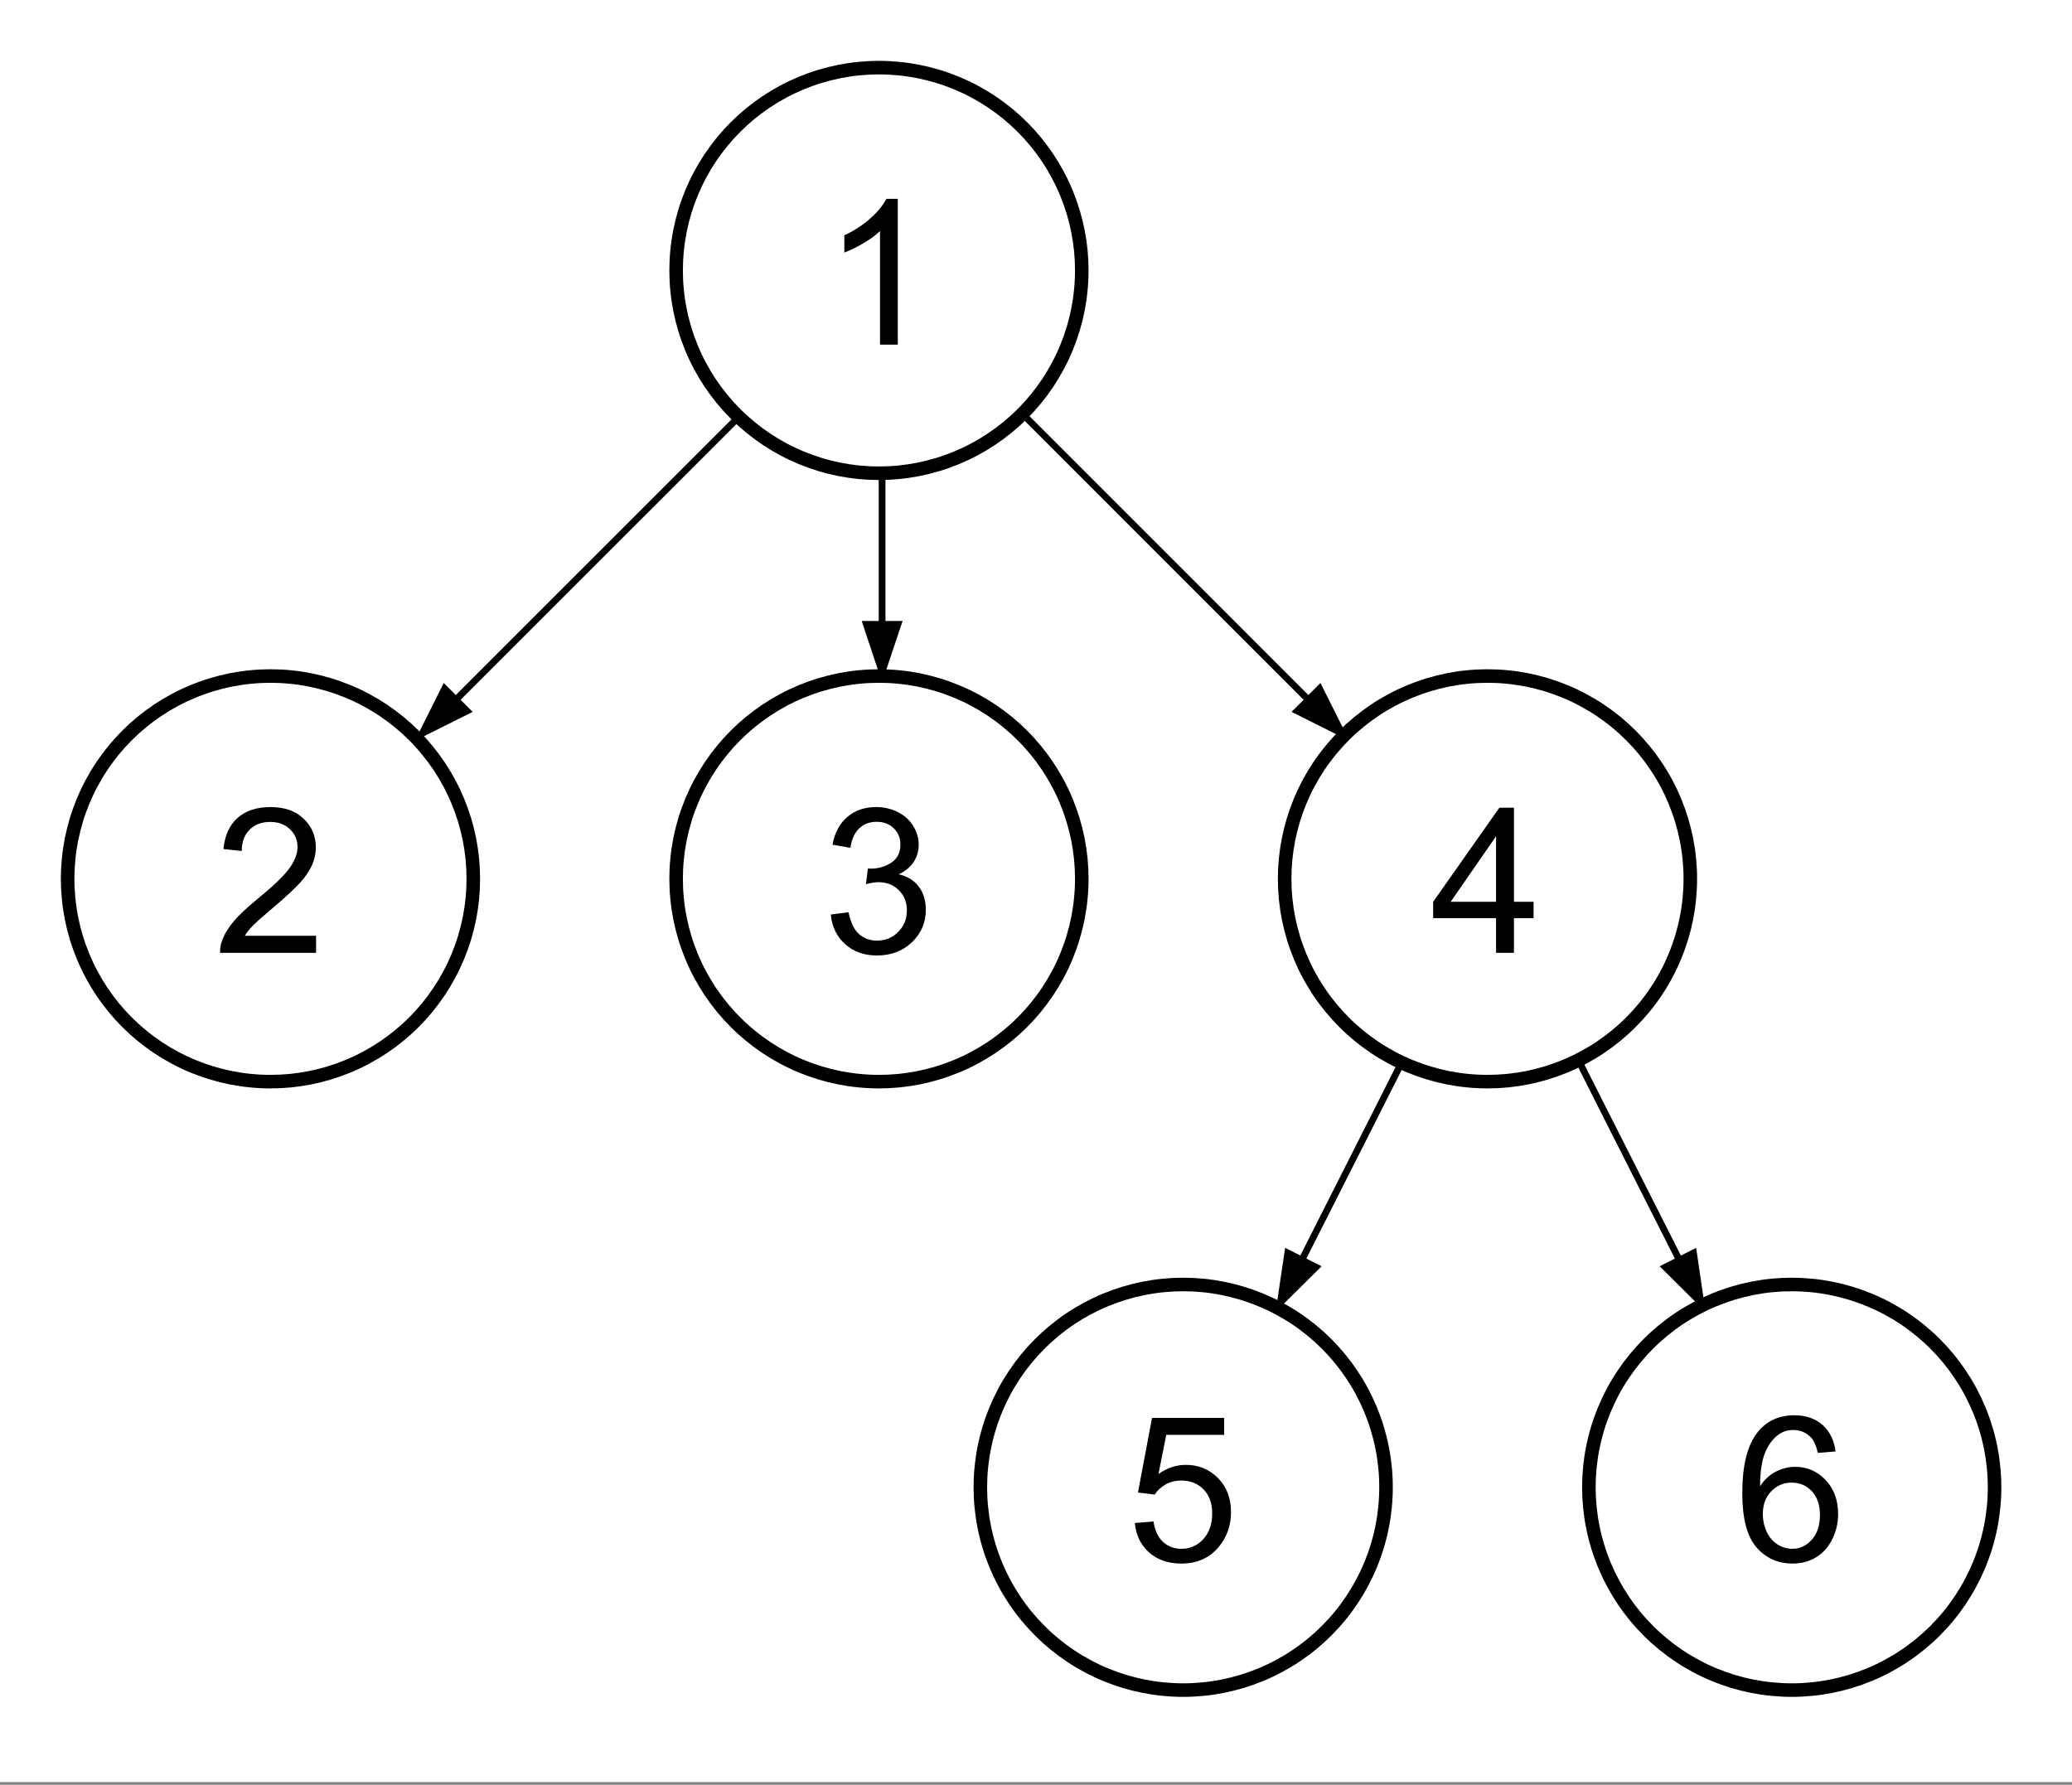 <?xml version="1.0" encoding="UTF-8" standalone="no"?>
<svg
   width="246pt"
   height="211.92pt"
   viewBox="0 0 246 211.92"
   version="1.1"
   id="svg105"
   xmlns:xlink="http://www.w3.org/1999/xlink"
   xmlns="http://www.w3.org/2000/svg"
   xmlns:svg="http://www.w3.org/2000/svg">
  <rect x="0" y="0" width="246" height="211.92" fill="#808080" stroke="none"/>
  <defs
     id="defs27">
    <g
       id="g22">
      <g
         id="glyph-0-0" />
      <g
         id="glyph-0-1">
        <path
           d="M 8.969 0 L 6.859 0 L 6.859 -13.484 C 6.348 -12.992 5.676 -12.504 4.844 -12.016 C 4.02 -11.535 3.281 -11.176 2.625 -10.938 L 2.625 -12.984 C 3.801 -13.535 4.832 -14.207 5.719 -15 C 6.602 -15.789 7.234 -16.562 7.609 -17.312 L 8.969 -17.312 Z M 8.969 0 "
           id="path3" />
      </g>
      <g
         id="glyph-0-2">
        <path
           d="M 1.016 -4.547 L 3.125 -4.828 C 3.363 -3.629 3.773 -2.766 4.359 -2.234 C 4.953 -1.711 5.664 -1.453 6.5 -1.453 C 7.5 -1.453 8.336 -1.797 9.016 -2.484 C 9.703 -3.172 10.047 -4.023 10.047 -5.047 C 10.047 -6.016 9.727 -6.812 9.094 -7.438 C 8.457 -8.07 7.648 -8.391 6.672 -8.391 C 6.273 -8.391 5.781 -8.312 5.188 -8.156 L 5.422 -10.016 C 5.555 -10.004 5.672 -10 5.766 -10 C 6.66 -10 7.469 -10.234 8.188 -10.703 C 8.914 -11.172 9.281 -11.895 9.281 -12.875 C 9.281 -13.645 9.016 -14.285 8.484 -14.797 C 7.961 -15.305 7.285 -15.562 6.453 -15.562 C 5.629 -15.562 4.941 -15.301 4.391 -14.781 C 3.848 -14.27 3.5 -13.5 3.344 -12.469 L 1.219 -12.844 C 1.477 -14.258 2.066 -15.359 2.984 -16.141 C 3.898 -16.922 5.039 -17.312 6.406 -17.312 C 7.344 -17.312 8.207 -17.109 9 -16.703 C 9.789 -16.297 10.395 -15.742 10.812 -15.047 C 11.238 -14.348 11.453 -13.609 11.453 -12.828 C 11.453 -12.078 11.25 -11.395 10.844 -10.781 C 10.445 -10.176 9.859 -9.691 9.078 -9.328 C 10.098 -9.098 10.891 -8.613 11.453 -7.875 C 12.016 -7.133 12.297 -6.207 12.297 -5.094 C 12.297 -3.582 11.742 -2.301 10.641 -1.25 C 9.547 -0.207 8.16 0.312 6.484 0.312 C 4.973 0.312 3.719 -0.133 2.719 -1.031 C 1.719 -1.938 1.148 -3.109 1.016 -4.547 Z M 1.016 -4.547 "
           id="path6" />
      </g>
      <g
         id="glyph-0-3">
        <path
           d="M 12.125 -2.031 L 12.125 0 L 0.734 0 C 0.711 -0.508 0.789 -1 0.969 -1.469 C 1.258 -2.25 1.723 -3.016 2.359 -3.766 C 3.004 -4.516 3.93 -5.383 5.141 -6.375 C 7.016 -7.906 8.281 -9.117 8.938 -10.016 C 9.594 -10.922 9.922 -11.77 9.922 -12.562 C 9.922 -13.406 9.617 -14.113 9.016 -14.688 C 8.422 -15.258 7.641 -15.547 6.672 -15.547 C 5.66 -15.547 4.848 -15.238 4.234 -14.625 C 3.617 -14.02 3.305 -13.176 3.297 -12.094 L 1.125 -12.328 C 1.281 -13.941 1.844 -15.176 2.812 -16.031 C 3.781 -16.883 5.082 -17.312 6.719 -17.312 C 8.375 -17.312 9.68 -16.852 10.641 -15.938 C 11.609 -15.02 12.094 -13.879 12.094 -12.516 C 12.094 -11.828 11.953 -11.148 11.672 -10.484 C 11.391 -9.816 10.922 -9.113 10.266 -8.375 C 9.609 -7.645 8.52 -6.633 7 -5.344 C 5.738 -4.281 4.926 -3.555 4.562 -3.172 C 4.195 -2.797 3.898 -2.414 3.672 -2.031 Z M 12.125 -2.031 "
           id="path9" />
      </g>
      <g
         id="glyph-0-4" />
      <g
         id="glyph-0-5">
        <path
           d="M 7.781 0 L 7.781 -4.125 L 0.312 -4.125 L 0.312 -6.062 L 8.172 -17.234 L 9.906 -17.234 L 9.906 -6.062 L 12.234 -6.062 L 12.234 -4.125 L 9.906 -4.125 L 9.906 0 Z M 7.781 -6.062 L 7.781 -13.844 L 2.391 -6.062 Z M 7.781 -6.062 "
           id="path13" />
      </g>
      <g
         id="glyph-0-6">
        <path
           d="M 1 -4.516 L 3.219 -4.703 C 3.383 -3.617 3.766 -2.805 4.359 -2.266 C 4.961 -1.723 5.688 -1.453 6.531 -1.453 C 7.551 -1.453 8.414 -1.832 9.125 -2.594 C 9.832 -3.363 10.188 -4.383 10.188 -5.656 C 10.188 -6.863 9.844 -7.816 9.156 -8.516 C 8.477 -9.211 7.594 -9.562 6.5 -9.562 C 5.82 -9.562 5.207 -9.406 4.656 -9.094 C 4.102 -8.781 3.672 -8.379 3.359 -7.891 L 1.375 -8.141 L 3.047 -17 L 11.609 -17 L 11.609 -14.984 L 4.734 -14.984 L 3.812 -10.344 C 4.844 -11.062 5.926 -11.422 7.062 -11.422 C 8.57 -11.422 9.844 -10.898 10.875 -9.859 C 11.906 -8.816 12.422 -7.477 12.422 -5.844 C 12.422 -4.281 11.969 -2.93 11.062 -1.797 C 9.957 -0.398 8.445 0.297 6.531 0.297 C 4.969 0.297 3.691 -0.141 2.703 -1.016 C 1.711 -1.898 1.145 -3.066 1 -4.516 Z M 1 -4.516 "
           id="path16" />
      </g>
      <g
         id="glyph-0-7">
        <path
           d="M 11.984 -13.016 L 9.875 -12.844 C 9.688 -13.676 9.422 -14.281 9.078 -14.656 C 8.504 -15.258 7.797 -15.562 6.953 -15.562 C 6.285 -15.562 5.695 -15.375 5.188 -15 C 4.52 -14.508 3.992 -13.797 3.609 -12.859 C 3.223 -11.93 3.023 -10.609 3.016 -8.891 C 3.523 -9.66 4.145 -10.234 4.875 -10.609 C 5.613 -10.992 6.383 -11.188 7.188 -11.188 C 8.602 -11.188 9.805 -10.664 10.797 -9.625 C 11.785 -8.582 12.281 -7.238 12.281 -5.594 C 12.281 -4.508 12.047 -3.504 11.578 -2.578 C 11.117 -1.648 10.477 -0.938 9.656 -0.438 C 8.844 0.051 7.922 0.297 6.891 0.297 C 5.129 0.297 3.691 -0.348 2.578 -1.641 C 1.461 -2.941 0.906 -5.082 0.906 -8.062 C 0.906 -11.395 1.52 -13.816 2.75 -15.328 C 3.82 -16.648 5.27 -17.312 7.094 -17.312 C 8.445 -17.312 9.555 -16.93 10.422 -16.172 C 11.285 -15.41 11.805 -14.359 11.984 -13.016 Z M 3.344 -5.578 C 3.344 -4.848 3.492 -4.148 3.797 -3.484 C 4.109 -2.828 4.539 -2.32 5.094 -1.969 C 5.656 -1.625 6.242 -1.453 6.859 -1.453 C 7.742 -1.453 8.508 -1.812 9.156 -2.531 C 9.801 -3.25 10.125 -4.227 10.125 -5.469 C 10.125 -6.656 9.805 -7.594 9.172 -8.281 C 8.535 -8.969 7.734 -9.312 6.766 -9.312 C 5.816 -9.312 5.008 -8.969 4.344 -8.281 C 3.676 -7.594 3.344 -6.691 3.344 -5.578 Z M 3.344 -5.578 "
           id="path19" />
      </g>
    </g>
    <clipPath
       id="clip-0">
      <path
         clip-rule="nonzero"
         d="M 0 0 L 246 0 L 246 211.605 L 0 211.605 Z M 0 0 "
         id="path24" />
    </clipPath>
  </defs>
  <g
     clip-path="url(#clip-0)"
     id="g31">
    <path
       fill-rule="nonzero"
       fill="#ffffff"
       fill-opacity="1"
       d="M 0,0 H 246 V 211.605 H 0 Z m 0,0"
       id="path29" />
  </g>
  <path
     fill="none"
     stroke-width="1.07"
     stroke-linecap="butt"
     stroke-linejoin="miter"
     stroke="rgb(0%, 0%, 0%)"
     stroke-opacity="1"
     stroke-miterlimit="10"
     d="M 139.509 75.12 L 139.509 98.609 "
     transform="matrix(0.748, 0, 0, 0.748, 0.374, 0.374)"
     id="path33" />
  <path
     fill-rule="nonzero"
     fill="rgb(0%, 0%, 0%)"
     fill-opacity="1"
     stroke-width="1.07"
     stroke-linecap="butt"
     stroke-linejoin="miter"
     stroke="rgb(0%, 0%, 0%)"
     stroke-opacity="1"
     stroke-miterlimit="10"
     d="M 139.509 106.121 L 137.012 98.609 L 142.022 98.609 Z M 139.509 106.121 "
     transform="matrix(0.748, 0, 0, 0.748, 0.374, 0.374)"
     id="path35" />
  <path
     fill="none"
     stroke-width="1.07"
     stroke-linecap="butt"
     stroke-linejoin="miter"
     stroke="rgb(0%, 0%, 0%)"
     stroke-opacity="1"
     stroke-miterlimit="10"
     d="M 116.752 65.691 L 71.85 110.588 "
     transform="matrix(0.748, 0, 0, 0.748, 0.374, 0.374)"
     id="path37" />
  <path
     fill-rule="nonzero"
     fill="rgb(0%, 0%, 0%)"
     fill-opacity="1"
     stroke-width="1.07"
     stroke-linecap="butt"
     stroke-linejoin="miter"
     stroke="rgb(0%, 0%, 0%)"
     stroke-opacity="1"
     stroke-miterlimit="10"
     d="M 66.542 115.901 L 70.079 108.822 L 73.621 112.359 Z M 66.542 115.901 "
     transform="matrix(0.748, 0, 0, 0.748, 0.374, 0.374)"
     id="path39" />
  <path
     fill="none"
     stroke-width="1.07"
     stroke-linecap="butt"
     stroke-linejoin="miter"
     stroke="rgb(0%, 0%, 0%)"
     stroke-opacity="1"
     stroke-miterlimit="10"
     d="M 162.281 65.691 L 207.168 110.588 "
     transform="matrix(0.748, 0, 0, 0.748, 0.374, 0.374)"
     id="path41" />
  <path
     fill-rule="nonzero"
     fill="rgb(0%, 0%, 0%)"
     fill-opacity="1"
     stroke-width="1.07"
     stroke-linecap="butt"
     stroke-linejoin="miter"
     stroke="rgb(0%, 0%, 0%)"
     stroke-opacity="1"
     stroke-miterlimit="10"
     d="M 212.481 115.901 L 205.402 112.359 L 208.939 108.822 Z M 212.481 115.901 "
     transform="matrix(0.748, 0, 0, 0.748, 0.374, 0.374)"
     id="path43" />
  <path
     fill-rule="nonzero"
     fill="rgb(100%, 100%, 100%)"
     fill-opacity="1"
     stroke-width="2.15"
     stroke-linecap="butt"
     stroke-linejoin="miter"
     stroke="rgb(0%, 0%, 0%)"
     stroke-opacity="1"
     stroke-miterlimit="4"
     d="M 171.704 42.933 C 171.704 43.983 171.652 45.038 171.547 46.088 C 171.448 47.133 171.291 48.178 171.088 49.212 C 170.879 50.246 170.623 51.265 170.32 52.273 C 170.012 53.287 169.656 54.274 169.254 55.251 C 168.852 56.223 168.403 57.179 167.901 58.109 C 167.405 59.039 166.867 59.937 166.281 60.815 C 165.691 61.693 165.064 62.539 164.396 63.354 C 163.727 64.169 163.022 64.947 162.274 65.694 C 161.527 66.442 160.749 67.147 159.934 67.816 C 159.119 68.484 158.273 69.111 157.395 69.701 C 156.517 70.287 155.619 70.825 154.689 71.321 C 153.759 71.822 152.803 72.272 151.831 72.674 C 150.854 73.076 149.867 73.432 148.853 73.74 C 147.845 74.043 146.827 74.299 145.792 74.508 C 144.758 74.711 143.713 74.868 142.668 74.973 C 141.618 75.072 140.563 75.124 139.513 75.124 C 138.457 75.124 137.402 75.072 136.352 74.973 C 135.307 74.868 134.262 74.711 133.228 74.508 C 132.193 74.299 131.175 74.043 130.166 73.74 C 129.153 73.432 128.166 73.076 127.189 72.674 C 126.217 72.272 125.261 71.822 124.331 71.321 C 123.401 70.825 122.503 70.287 121.625 69.701 C 120.747 69.111 119.901 68.484 119.086 67.816 C 118.271 67.147 117.493 66.442 116.745 65.694 C 115.998 64.947 115.293 64.169 114.624 63.354 C 113.956 62.539 113.329 61.693 112.739 60.815 C 112.153 59.937 111.615 59.039 111.119 58.109 C 110.617 57.179 110.168 56.223 109.766 55.251 C 109.364 54.274 109.008 53.287 108.7 52.273 C 108.397 51.265 108.141 50.246 107.932 49.212 C 107.728 48.178 107.572 47.133 107.473 46.088 C 107.368 45.038 107.316 43.983 107.316 42.933 C 107.316 41.877 107.368 40.822 107.473 39.772 C 107.572 38.727 107.728 37.682 107.932 36.648 C 108.141 35.613 108.397 34.595 108.7 33.586 C 109.008 32.573 109.364 31.586 109.766 30.609 C 110.168 29.637 110.617 28.681 111.119 27.751 C 111.615 26.821 112.153 25.923 112.739 25.045 C 113.329 24.167 113.956 23.321 114.624 22.506 C 115.293 21.691 115.998 20.913 116.745 20.165 C 117.493 19.418 118.271 18.713 119.086 18.044 C 119.901 17.376 120.747 16.749 121.625 16.158 C 122.503 15.573 123.401 15.035 124.331 14.539 C 125.261 14.037 126.217 13.588 127.189 13.186 C 128.166 12.784 129.153 12.428 130.166 12.12 C 131.175 11.817 132.193 11.561 133.228 11.352 C 134.262 11.148 135.307 10.992 136.352 10.892 C 137.402 10.788 138.457 10.736 139.513 10.736 C 140.563 10.736 141.618 10.788 142.668 10.892 C 143.713 10.992 144.758 11.148 145.792 11.352 C 146.827 11.561 147.845 11.817 148.853 12.12 C 149.867 12.428 150.854 12.784 151.831 13.186 C 152.803 13.588 153.759 14.037 154.689 14.539 C 155.619 15.035 156.517 15.573 157.395 16.158 C 158.273 16.749 159.119 17.376 159.934 18.044 C 160.749 18.713 161.527 19.418 162.274 20.165 C 163.022 20.913 163.727 21.691 164.396 22.506 C 165.064 23.321 165.691 24.167 166.281 25.045 C 166.867 25.923 167.405 26.821 167.901 27.751 C 168.403 28.681 168.852 29.637 169.254 30.609 C 169.656 31.586 170.012 32.573 170.32 33.586 C 170.623 34.595 170.879 35.613 171.088 36.648 C 171.291 37.682 171.448 38.727 171.553 39.772 C 171.652 40.822 171.704 41.877 171.704 42.933 Z M 171.704 42.933 "
     transform="matrix(0.748, 0, 0, 0.748, 0, 0)"
     id="path45" />
  <g
     fill="#000000"
     fill-opacity="1"
     id="g49">
    <use
       xlink:href="#glyph-0-1"
       x="97.621"
       y="40.924"
       id="use47" />
  </g>
  <path
     fill-rule="nonzero"
     fill="rgb(100%, 100%, 100%)"
     fill-opacity="1"
     stroke-width="2.15"
     stroke-linecap="butt"
     stroke-linejoin="miter"
     stroke="rgb(0%, 0%, 0%)"
     stroke-opacity="1"
     stroke-miterlimit="4"
     d="M 171.704 139.513 C 171.704 140.563 171.652 141.618 171.547 142.668 C 171.448 143.713 171.291 144.758 171.088 145.792 C 170.879 146.827 170.623 147.845 170.32 148.853 C 170.012 149.867 169.656 150.854 169.254 151.831 C 168.852 152.803 168.403 153.759 167.901 154.689 C 167.405 155.619 166.867 156.517 166.281 157.395 C 165.691 158.273 165.064 159.119 164.396 159.934 C 163.727 160.749 163.022 161.527 162.274 162.274 C 161.527 163.022 160.749 163.727 159.934 164.396 C 159.119 165.064 158.273 165.691 157.395 166.281 C 156.517 166.867 155.619 167.405 154.689 167.901 C 153.759 168.403 152.803 168.852 151.831 169.254 C 150.854 169.656 149.867 170.012 148.853 170.32 C 147.845 170.623 146.827 170.879 145.792 171.088 C 144.758 171.291 143.713 171.448 142.668 171.553 C 141.618 171.652 140.563 171.704 139.513 171.704 C 138.457 171.704 137.402 171.652 136.352 171.547 C 135.307 171.448 134.262 171.291 133.228 171.088 C 132.193 170.879 131.175 170.623 130.166 170.32 C 129.153 170.012 128.166 169.656 127.189 169.254 C 126.217 168.852 125.261 168.403 124.331 167.901 C 123.401 167.405 122.503 166.867 121.625 166.281 C 120.747 165.691 119.901 165.064 119.086 164.396 C 118.271 163.727 117.493 163.022 116.745 162.274 C 115.998 161.527 115.293 160.749 114.624 159.934 C 113.956 159.119 113.329 158.273 112.739 157.395 C 112.153 156.517 111.615 155.619 111.119 154.689 C 110.617 153.759 110.168 152.803 109.766 151.831 C 109.364 150.854 109.008 149.867 108.7 148.853 C 108.397 147.845 108.141 146.827 107.932 145.792 C 107.728 144.758 107.572 143.713 107.473 142.668 C 107.368 141.618 107.316 140.563 107.316 139.513 C 107.316 138.457 107.368 137.402 107.473 136.352 C 107.572 135.307 107.728 134.262 107.932 133.228 C 108.141 132.193 108.397 131.175 108.7 130.166 C 109.008 129.153 109.364 128.166 109.766 127.189 C 110.168 126.217 110.617 125.261 111.119 124.331 C 111.615 123.401 112.153 122.503 112.739 121.625 C 113.329 120.747 113.956 119.901 114.624 119.086 C 115.293 118.271 115.998 117.493 116.745 116.745 C 117.493 115.998 118.271 115.293 119.086 114.624 C 119.901 113.956 120.747 113.329 121.625 112.739 C 122.503 112.153 123.401 111.615 124.331 111.119 C 125.261 110.617 126.217 110.168 127.189 109.766 C 128.166 109.364 129.153 109.008 130.166 108.7 C 131.175 108.397 132.193 108.141 133.228 107.932 C 134.262 107.728 135.307 107.572 136.352 107.473 C 137.402 107.368 138.457 107.316 139.513 107.316 C 140.563 107.316 141.618 107.368 142.668 107.473 C 143.713 107.572 144.758 107.728 145.792 107.932 C 146.827 108.141 147.845 108.397 148.853 108.7 C 149.867 109.008 150.854 109.364 151.831 109.766 C 152.803 110.168 153.759 110.617 154.689 111.119 C 155.619 111.615 156.517 112.153 157.395 112.739 C 158.273 113.329 159.119 113.956 159.934 114.624 C 160.749 115.293 161.527 115.998 162.274 116.745 C 163.022 117.493 163.727 118.271 164.396 119.086 C 165.064 119.901 165.691 120.747 166.281 121.625 C 166.867 122.503 167.405 123.401 167.901 124.331 C 168.403 125.261 168.852 126.217 169.254 127.189 C 169.656 128.166 170.012 129.153 170.32 130.166 C 170.623 131.175 170.879 132.193 171.088 133.228 C 171.291 134.262 171.448 135.307 171.553 136.352 C 171.652 137.402 171.704 138.457 171.704 139.513 Z M 171.704 139.513 "
     transform="matrix(0.748, 0, 0, 0.748, 0, 0)"
     id="path51" />
  <g
     fill="#000000"
     fill-opacity="1"
     id="g55">
    <use
       xlink:href="#glyph-0-2"
       x="97.621"
       y="113.143"
       id="use53" />
  </g>
  <path
     fill-rule="nonzero"
     fill="rgb(100%, 100%, 100%)"
     fill-opacity="1"
     stroke-width="2.15"
     stroke-linecap="butt"
     stroke-linejoin="miter"
     stroke="rgb(0%, 0%, 0%)"
     stroke-opacity="1"
     stroke-miterlimit="4"
     d="M 75.124 139.513 C 75.124 140.563 75.072 141.618 74.973 142.668 C 74.868 143.713 74.711 144.758 74.508 145.792 C 74.299 146.827 74.043 147.845 73.74 148.853 C 73.432 149.867 73.076 150.854 72.674 151.831 C 72.272 152.803 71.822 153.759 71.321 154.689 C 70.825 155.619 70.287 156.517 69.701 157.395 C 69.111 158.273 68.484 159.119 67.816 159.934 C 67.147 160.749 66.442 161.527 65.694 162.274 C 64.947 163.022 64.169 163.727 63.354 164.396 C 62.539 165.064 61.693 165.691 60.815 166.281 C 59.937 166.867 59.039 167.405 58.109 167.901 C 57.179 168.403 56.223 168.852 55.251 169.254 C 54.274 169.656 53.287 170.012 52.273 170.32 C 51.265 170.623 50.246 170.879 49.212 171.088 C 48.178 171.291 47.133 171.448 46.088 171.553 C 45.038 171.652 43.983 171.704 42.933 171.704 C 41.877 171.704 40.822 171.652 39.772 171.547 C 38.727 171.448 37.682 171.291 36.648 171.088 C 35.613 170.879 34.595 170.623 33.586 170.32 C 32.573 170.012 31.586 169.656 30.609 169.254 C 29.637 168.852 28.681 168.403 27.751 167.901 C 26.821 167.405 25.923 166.867 25.045 166.281 C 24.167 165.691 23.321 165.064 22.506 164.396 C 21.691 163.727 20.913 163.022 20.165 162.274 C 19.418 161.527 18.713 160.749 18.044 159.934 C 17.376 159.119 16.749 158.273 16.158 157.395 C 15.573 156.517 15.035 155.619 14.539 154.689 C 14.037 153.759 13.588 152.803 13.186 151.831 C 12.784 150.854 12.428 149.867 12.12 148.853 C 11.817 147.845 11.561 146.827 11.352 145.792 C 11.148 144.758 10.992 143.713 10.892 142.668 C 10.788 141.618 10.736 140.563 10.736 139.513 C 10.736 138.457 10.788 137.402 10.892 136.352 C 10.992 135.307 11.148 134.262 11.352 133.228 C 11.561 132.193 11.817 131.175 12.12 130.166 C 12.428 129.153 12.784 128.166 13.186 127.189 C 13.588 126.217 14.037 125.261 14.539 124.331 C 15.035 123.401 15.573 122.503 16.158 121.625 C 16.749 120.747 17.376 119.901 18.044 119.086 C 18.713 118.271 19.418 117.493 20.165 116.745 C 20.913 115.998 21.691 115.293 22.506 114.624 C 23.321 113.956 24.167 113.329 25.045 112.739 C 25.923 112.153 26.821 111.615 27.751 111.119 C 28.681 110.617 29.637 110.168 30.609 109.766 C 31.586 109.364 32.573 109.008 33.586 108.7 C 34.595 108.397 35.613 108.141 36.648 107.932 C 37.682 107.728 38.727 107.572 39.772 107.473 C 40.822 107.368 41.877 107.316 42.933 107.316 C 43.983 107.316 45.038 107.368 46.088 107.473 C 47.133 107.572 48.178 107.728 49.212 107.932 C 50.246 108.141 51.265 108.397 52.273 108.7 C 53.287 109.008 54.274 109.364 55.251 109.766 C 56.223 110.168 57.179 110.617 58.109 111.119 C 59.039 111.615 59.937 112.153 60.815 112.739 C 61.693 113.329 62.539 113.956 63.354 114.624 C 64.169 115.293 64.947 115.998 65.694 116.745 C 66.442 117.493 67.147 118.271 67.816 119.086 C 68.484 119.901 69.111 120.747 69.701 121.625 C 70.287 122.503 70.825 123.401 71.321 124.331 C 71.822 125.261 72.272 126.217 72.674 127.189 C 73.076 128.166 73.432 129.153 73.74 130.166 C 74.043 131.175 74.299 132.193 74.508 133.228 C 74.711 134.262 74.868 135.307 74.973 136.352 C 75.072 137.402 75.124 138.457 75.124 139.513 Z M 75.124 139.513 "
     transform="matrix(0.748, 0, 0, 0.748, 0, 0)"
     id="path57" />
  <g
     fill="#000000"
     fill-opacity="1"
     id="g61">
    <use
       xlink:href="#glyph-0-3"
       x="25.402"
       y="113.143"
       id="use59" />
  </g>
  <g
     fill="#000000"
     fill-opacity="1"
     id="g65">
    <use
       xlink:href="#glyph-0-4"
       x="38.78"
       y="113.143"
       id="use63" />
  </g>
  <path
     fill="none"
     stroke-width="1.07"
     stroke-linecap="butt"
     stroke-linejoin="miter"
     stroke="rgb(0%, 0%, 0%)"
     stroke-opacity="1"
     stroke-miterlimit="10"
     d="M 221.869 168.388 L 206.128 199.53 "
     transform="matrix(0.748, 0, 0, 0.748, 0.374, 0.374)"
     id="path67" />
  <path
     fill-rule="nonzero"
     fill="rgb(0%, 0%, 0%)"
     fill-opacity="1"
     stroke-width="1.07"
     stroke-linecap="butt"
     stroke-linejoin="miter"
     stroke="rgb(0%, 0%, 0%)"
     stroke-opacity="1"
     stroke-miterlimit="10"
     d="M 202.738 206.233 L 203.903 198.401 L 208.369 200.658 Z M 202.738 206.233 "
     transform="matrix(0.748, 0, 0, 0.748, 0.374, 0.374)"
     id="path69" />
  <path
     fill="none"
     stroke-width="1.07"
     stroke-linecap="butt"
     stroke-linejoin="miter"
     stroke="rgb(0%, 0%, 0%)"
     stroke-opacity="1"
     stroke-miterlimit="10"
     d="M 250.32 168.388 L 266.06 199.53 "
     transform="matrix(0.748, 0, 0, 0.748, 0.374, 0.374)"
     id="path71" />
  <path
     fill-rule="nonzero"
     fill="rgb(0%, 0%, 0%)"
     fill-opacity="1"
     stroke-width="1.07"
     stroke-linecap="butt"
     stroke-linejoin="miter"
     stroke="rgb(0%, 0%, 0%)"
     stroke-opacity="1"
     stroke-miterlimit="10"
     d="M 269.451 206.233 L 263.829 200.658 L 268.301 198.401 Z M 269.451 206.233 "
     transform="matrix(0.748, 0, 0, 0.748, 0.374, 0.374)"
     id="path73" />
  <path
     fill-rule="nonzero"
     fill="rgb(100%, 100%, 100%)"
     fill-opacity="1"
     stroke-width="2.15"
     stroke-linecap="butt"
     stroke-linejoin="miter"
     stroke="rgb(0%, 0%, 0%)"
     stroke-opacity="1"
     stroke-miterlimit="4"
     d="M 268.295 139.513 C 268.295 140.563 268.242 141.618 268.138 142.668 C 268.039 143.713 267.882 144.758 267.678 145.792 C 267.469 146.827 267.213 147.845 266.91 148.853 C 266.602 149.867 266.247 150.854 265.845 151.831 C 265.442 152.803 264.993 153.759 264.491 154.689 C 263.995 155.619 263.457 156.517 262.867 157.395 C 262.282 158.273 261.655 159.119 260.986 159.934 C 260.317 160.749 259.612 161.527 258.865 162.274 C 258.118 163.022 257.339 163.727 256.525 164.396 C 255.71 165.064 254.863 165.691 253.986 166.281 C 253.108 166.867 252.204 167.405 251.274 167.901 C 250.344 168.403 249.393 168.852 248.422 169.254 C 247.445 169.656 246.452 170.012 245.444 170.32 C 244.436 170.623 243.417 170.879 242.383 171.088 C 241.348 171.291 240.303 171.448 239.253 171.553 C 238.208 171.652 237.153 171.704 236.098 171.704 C 235.048 171.704 233.992 171.652 232.942 171.547 C 231.892 171.448 230.853 171.291 229.818 171.088 C 228.784 170.879 227.765 170.623 226.752 170.32 C 225.743 170.012 224.756 169.656 223.779 169.254 C 222.807 168.852 221.851 168.403 220.922 167.901 C 219.992 167.405 219.088 166.867 218.215 166.281 C 217.338 165.691 216.491 165.064 215.676 164.396 C 214.861 163.727 214.078 163.022 213.336 162.274 C 212.589 161.527 211.884 160.749 211.215 159.934 C 210.546 159.119 209.914 158.273 209.329 157.395 C 208.744 156.517 208.206 155.619 207.704 154.689 C 207.208 153.759 206.759 152.803 206.356 151.831 C 205.954 150.854 205.599 149.867 205.291 148.853 C 204.988 147.845 204.732 146.827 204.523 145.792 C 204.319 144.758 204.162 143.713 204.058 142.668 C 203.958 141.618 203.906 140.563 203.906 139.513 C 203.906 138.457 203.958 137.402 204.058 136.352 C 204.162 135.307 204.319 134.262 204.523 133.228 C 204.732 132.193 204.988 131.175 205.291 130.166 C 205.599 129.153 205.954 128.166 206.356 127.189 C 206.759 126.217 207.208 125.261 207.704 124.331 C 208.206 123.401 208.744 122.503 209.329 121.625 C 209.914 120.747 210.546 119.901 211.215 119.086 C 211.884 118.271 212.589 117.493 213.336 116.745 C 214.078 115.998 214.861 115.293 215.676 114.624 C 216.491 113.956 217.338 113.329 218.215 112.739 C 219.088 112.153 219.992 111.615 220.922 111.119 C 221.851 110.617 222.807 110.168 223.779 109.766 C 224.756 109.364 225.743 109.008 226.752 108.7 C 227.765 108.397 228.784 108.141 229.818 107.932 C 230.853 107.728 231.892 107.572 232.942 107.473 C 233.992 107.368 235.048 107.316 236.098 107.316 C 237.153 107.316 238.208 107.368 239.253 107.473 C 240.303 107.572 241.348 107.728 242.383 107.932 C 243.417 108.141 244.436 108.397 245.444 108.7 C 246.452 109.008 247.445 109.364 248.422 109.766 C 249.393 110.168 250.344 110.617 251.274 111.119 C 252.204 111.615 253.108 112.153 253.986 112.739 C 254.863 113.329 255.71 113.956 256.525 114.624 C 257.339 115.293 258.118 115.998 258.865 116.745 C 259.612 117.493 260.317 118.271 260.986 119.086 C 261.655 119.901 262.282 120.747 262.867 121.625 C 263.457 122.503 263.995 123.401 264.491 124.331 C 264.993 125.261 265.442 126.217 265.845 127.189 C 266.247 128.166 266.602 129.153 266.91 130.166 C 267.213 131.175 267.469 132.193 267.678 133.228 C 267.882 134.262 268.039 135.307 268.138 136.352 C 268.242 137.402 268.295 138.457 268.295 139.513 Z M 268.295 139.513 "
     transform="matrix(0.748, 0, 0, 0.748, 0, 0)"
     id="path75" />
  <g
     fill="#000000"
     fill-opacity="1"
     id="g79">
    <use
       xlink:href="#glyph-0-5"
       x="169.84"
       y="113.143"
       id="use77" />
  </g>
  <g
     fill="#000000"
     fill-opacity="1"
     id="g83">
    <use
       xlink:href="#glyph-0-4"
       x="183.218"
       y="113.143"
       id="use81" />
  </g>
  <path
     fill-rule="nonzero"
     fill="rgb(100%, 100%, 100%)"
     fill-opacity="1"
     stroke-width="2.15"
     stroke-linecap="butt"
     stroke-linejoin="miter"
     stroke="rgb(0%, 0%, 0%)"
     stroke-opacity="1"
     stroke-miterlimit="4"
     d="M 219.997 236.098 C 219.997 237.153 219.945 238.208 219.84 239.253 C 219.736 240.303 219.584 241.348 219.375 242.383 C 219.171 243.417 218.915 244.436 218.607 245.444 C 218.304 246.452 217.949 247.445 217.547 248.422 C 217.139 249.393 216.69 250.344 216.194 251.274 C 215.697 252.204 215.154 253.108 214.569 253.986 C 213.984 254.863 213.357 255.71 212.688 256.525 C 212.019 257.339 211.309 258.118 210.567 258.865 C 209.82 259.612 209.042 260.317 208.227 260.986 C 207.412 261.655 206.565 262.282 205.688 262.867 C 204.81 263.457 203.906 263.995 202.976 264.491 C 202.046 264.993 201.096 265.442 200.119 265.845 C 199.147 266.247 198.154 266.602 197.146 266.91 C 196.138 267.213 195.114 267.469 194.08 267.678 C 193.045 267.882 192.005 268.039 190.955 268.138 C 189.905 268.242 188.855 268.295 187.8 268.295 C 186.745 268.295 185.695 268.242 184.645 268.138 C 183.595 268.039 182.555 267.882 181.52 267.678 C 180.486 267.469 179.462 267.213 178.454 266.91 C 177.446 266.602 176.453 266.247 175.481 265.845 C 174.504 265.442 173.554 264.993 172.624 264.491 C 171.694 263.995 170.79 263.457 169.912 262.867 C 169.035 262.282 168.188 261.655 167.373 260.986 C 166.558 260.317 165.78 259.612 165.033 258.865 C 164.291 258.118 163.581 257.339 162.912 256.525 C 162.243 255.71 161.616 254.863 161.031 253.986 C 160.446 253.108 159.903 252.204 159.406 251.274 C 158.91 250.344 158.461 249.393 158.053 248.422 C 157.651 247.445 157.296 246.452 156.993 245.444 C 156.685 244.436 156.429 243.417 156.225 242.383 C 156.016 241.348 155.864 240.303 155.76 239.253 C 155.655 238.208 155.603 237.153 155.603 236.098 C 155.603 235.048 155.655 233.992 155.76 232.942 C 155.864 231.892 156.016 230.853 156.225 229.818 C 156.429 228.784 156.685 227.765 156.993 226.752 C 157.296 225.743 157.651 224.756 158.053 223.779 C 158.461 222.807 158.91 221.851 159.406 220.922 C 159.903 219.992 160.446 219.088 161.031 218.215 C 161.616 217.338 162.243 216.491 162.912 215.676 C 163.581 214.861 164.291 214.078 165.033 213.336 C 165.78 212.589 166.558 211.884 167.373 211.215 C 168.188 210.546 169.035 209.914 169.912 209.329 C 170.79 208.744 171.694 208.206 172.624 207.704 C 173.554 207.208 174.504 206.759 175.481 206.356 C 176.453 205.954 177.446 205.599 178.454 205.291 C 179.462 204.988 180.486 204.732 181.52 204.523 C 182.555 204.319 183.595 204.162 184.645 204.058 C 185.695 203.958 186.745 203.906 187.8 203.906 C 188.855 203.906 189.905 203.958 190.955 204.058 C 192.005 204.162 193.045 204.319 194.08 204.523 C 195.114 204.732 196.138 204.988 197.146 205.291 C 198.154 205.599 199.147 205.954 200.119 206.356 C 201.096 206.759 202.046 207.208 202.976 207.704 C 203.906 208.206 204.81 208.744 205.688 209.329 C 206.565 209.914 207.412 210.546 208.227 211.215 C 209.042 211.884 209.82 212.589 210.567 213.336 C 211.309 214.078 212.019 214.861 212.688 215.676 C 213.357 216.491 213.984 217.338 214.569 218.215 C 215.154 219.088 215.697 219.992 216.194 220.922 C 216.69 221.851 217.139 222.807 217.547 223.779 C 217.949 224.756 218.304 225.743 218.607 226.752 C 218.915 227.765 219.171 228.784 219.375 229.818 C 219.584 230.853 219.736 231.892 219.84 232.942 C 219.945 233.992 219.997 235.048 219.997 236.098 Z M 219.997 236.098 "
     transform="matrix(0.748, 0, 0, 0.748, 0, 0)"
     id="path85" />
  <g
     fill="#000000"
     fill-opacity="1"
     id="g89">
    <use
       xlink:href="#glyph-0-6"
       x="133.73"
       y="185.362"
       id="use87" />
  </g>
  <g
     fill="#000000"
     fill-opacity="1"
     id="g93">
    <use
       xlink:href="#glyph-0-4"
       x="147.108"
       y="185.362"
       id="use91" />
  </g>
  <path
     fill-rule="nonzero"
     fill="rgb(100%, 100%, 100%)"
     fill-opacity="1"
     stroke-width="2.15"
     stroke-linecap="butt"
     stroke-linejoin="miter"
     stroke="rgb(0%, 0%, 0%)"
     stroke-opacity="1"
     stroke-miterlimit="4"
     d="M 316.587 236.098 C 316.587 237.153 316.535 238.208 316.431 239.253 C 316.326 240.303 316.175 241.348 315.966 242.383 C 315.762 243.417 315.506 244.436 315.198 245.444 C 314.895 246.452 314.539 247.445 314.132 248.422 C 313.73 249.393 313.28 250.344 312.784 251.274 C 312.288 252.204 311.744 253.108 311.159 253.986 C 310.574 254.863 309.947 255.71 309.279 256.525 C 308.61 257.339 307.899 258.118 307.158 258.865 C 306.411 259.612 305.627 260.317 304.812 260.986 C 303.997 261.655 303.156 262.282 302.278 262.867 C 301.401 263.457 300.497 263.995 299.567 264.491 C 298.637 264.993 297.686 265.442 296.709 265.845 C 295.737 266.247 294.745 266.602 293.737 266.91 C 292.728 267.213 291.704 267.469 290.67 267.678 C 289.636 267.882 288.596 268.039 287.546 268.138 C 286.496 268.242 285.446 268.295 284.39 268.295 C 283.335 268.295 282.285 268.242 281.235 268.138 C 280.185 268.039 279.145 267.882 278.111 267.678 C 277.077 267.469 276.053 267.213 275.044 266.91 C 274.036 266.602 273.043 266.247 272.072 265.845 C 271.095 265.442 270.144 264.993 269.214 264.491 C 268.284 263.995 267.38 263.457 266.503 262.867 C 265.625 262.282 264.779 261.655 263.964 260.986 C 263.149 260.317 262.37 259.612 261.623 258.865 C 260.882 258.118 260.171 257.339 259.502 256.525 C 258.834 255.71 258.207 254.863 257.622 253.986 C 257.036 253.108 256.493 252.204 255.997 251.274 C 255.501 250.344 255.051 249.393 254.644 248.422 C 254.242 247.445 253.886 246.452 253.583 245.444 C 253.275 244.436 253.019 243.417 252.815 242.383 C 252.606 241.348 252.455 240.303 252.35 239.253 C 252.246 238.208 252.194 237.153 252.194 236.098 C 252.194 235.048 252.246 233.992 252.35 232.942 C 252.455 231.892 252.606 230.853 252.815 229.818 C 253.019 228.784 253.275 227.765 253.583 226.752 C 253.886 225.743 254.242 224.756 254.644 223.779 C 255.051 222.807 255.501 221.851 255.997 220.922 C 256.493 219.992 257.036 219.088 257.622 218.215 C 258.207 217.338 258.834 216.491 259.502 215.676 C 260.171 214.861 260.882 214.078 261.623 213.336 C 262.37 212.589 263.149 211.884 263.964 211.215 C 264.779 210.546 265.625 209.914 266.503 209.329 C 267.38 208.744 268.284 208.206 269.214 207.704 C 270.144 207.208 271.095 206.759 272.072 206.356 C 273.043 205.954 274.036 205.599 275.044 205.291 C 276.053 204.988 277.077 204.732 278.111 204.523 C 279.145 204.319 280.185 204.162 281.235 204.058 C 282.285 203.958 283.335 203.906 284.39 203.906 C 285.446 203.906 286.496 203.958 287.546 204.058 C 288.596 204.162 289.636 204.319 290.67 204.523 C 291.704 204.732 292.728 204.988 293.737 205.291 C 294.745 205.599 295.737 205.954 296.709 206.356 C 297.686 206.759 298.637 207.208 299.567 207.704 C 300.497 208.206 301.401 208.744 302.278 209.329 C 303.156 209.914 303.997 210.546 304.812 211.215 C 305.627 211.884 306.411 212.589 307.158 213.336 C 307.899 214.078 308.61 214.861 309.279 215.676 C 309.947 216.491 310.574 217.338 311.159 218.215 C 311.744 219.088 312.288 219.992 312.784 220.922 C 313.28 221.851 313.73 222.807 314.132 223.779 C 314.539 224.756 314.895 225.743 315.198 226.752 C 315.506 227.765 315.762 228.784 315.966 229.818 C 316.175 230.853 316.326 231.892 316.431 232.942 C 316.535 233.992 316.587 235.048 316.587 236.098 Z M 316.587 236.098 "
     transform="matrix(0.748, 0, 0, 0.748, 0, 0)"
     id="path95" />
  <g
     fill="#000000"
     fill-opacity="1"
     id="g99">
    <use
       xlink:href="#glyph-0-7"
       x="205.949"
       y="185.362"
       id="use97" />
  </g>
  <g
     fill="#000000"
     fill-opacity="1"
     id="g103">
    <use
       xlink:href="#glyph-0-4"
       x="219.327"
       y="185.362"
       id="use101" />
  </g>
</svg>
